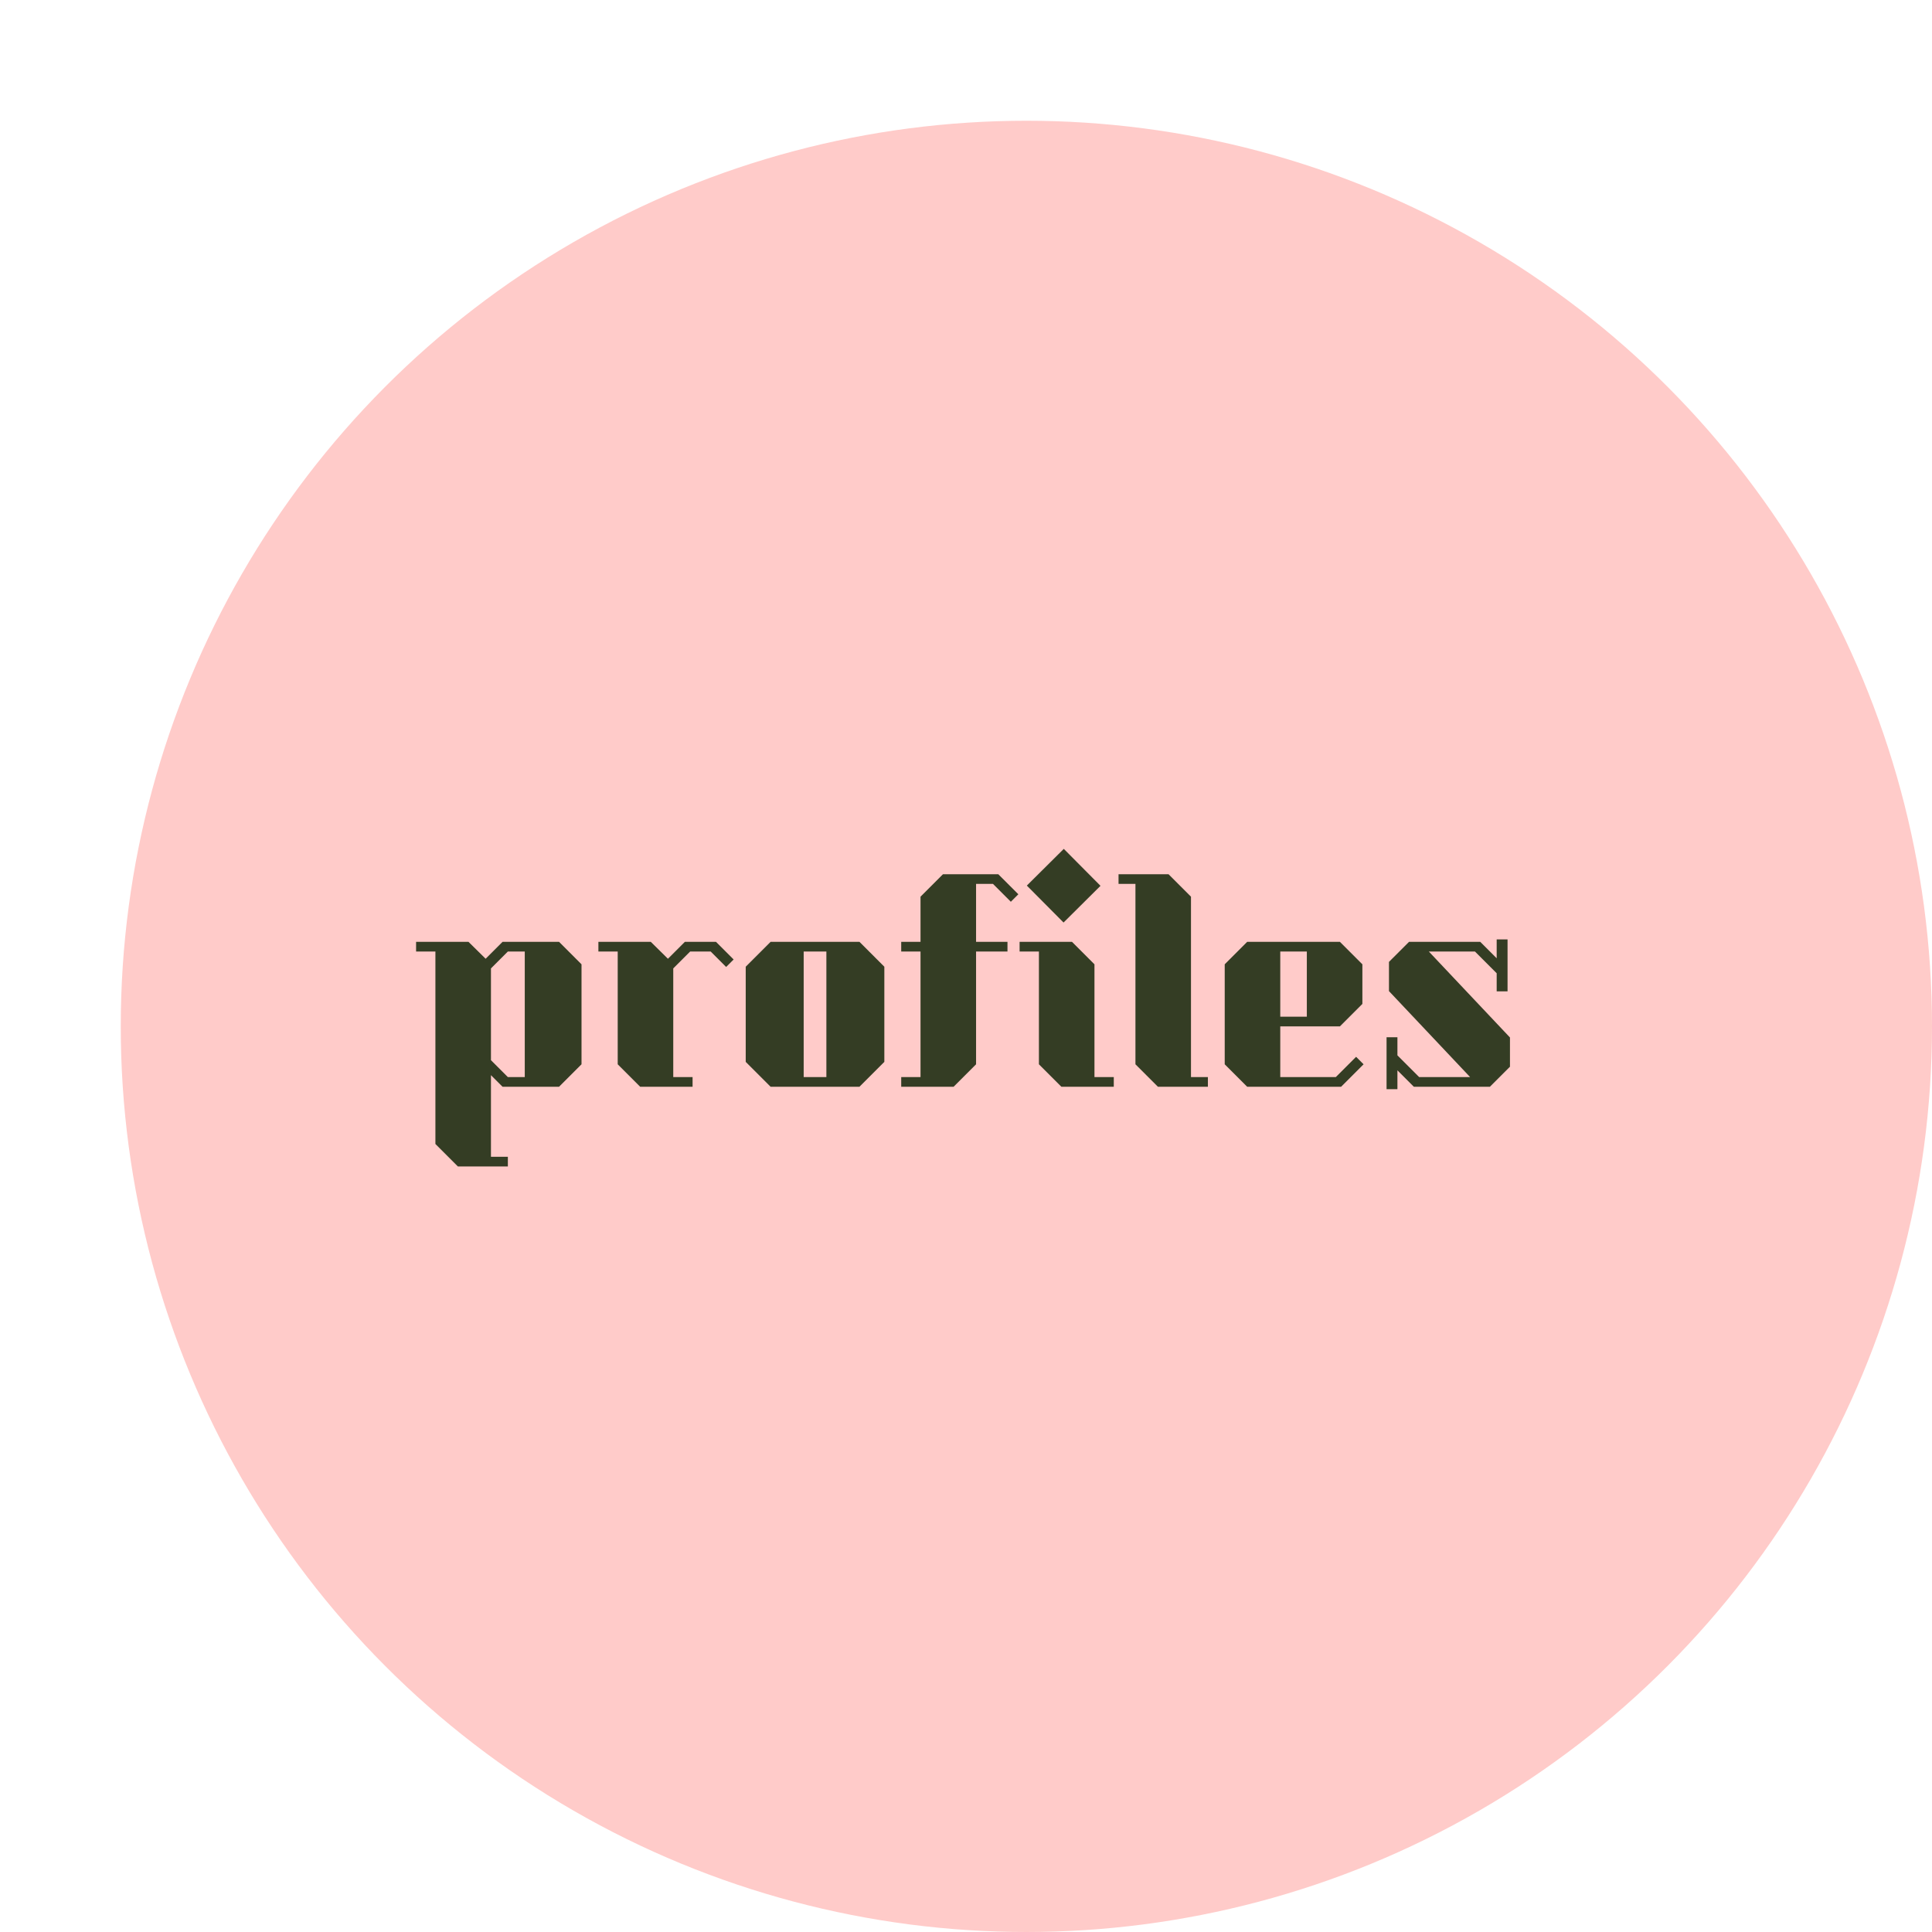 <svg width="128" height="128" viewBox="0 0 128 128" fill="none" xmlns="http://www.w3.org/2000/svg">
<g filter="url(#filter0_d)">
<g filter="url(#filter1_d)">
<circle cx="60" cy="60" r="60" fill="#FFCBC9"/>
</g>
<g filter="url(#filter2_d)">
<path d="M24.847 55.04V67.792L26.335 69.28H29.647V68.64H28.527V63.232L29.295 64H33.039L34.527 62.512V55.888L33.039 54.4H29.295L28.175 55.52L27.039 54.4H23.567V55.04H24.847ZM28.527 56.16L29.647 55.04H30.767V63.36H29.647L28.527 62.24V56.16ZM44.605 55.568L44.109 56.064L43.085 55.04H41.725L40.605 56.16V63.36H41.885V64H38.413L36.925 62.512V55.04H35.645V54.4H39.117L40.253 55.52L41.373 54.4H43.437L44.605 55.568ZM54.59 56.048V62.352L52.942 64H47.054L45.406 62.352V56.048L47.054 54.4H52.942L54.59 56.048ZM49.246 55.04V63.36H50.75V55.04H49.246ZM60.667 50.56V54.4H62.748V55.04H60.667V62.512L59.179 64H55.708V63.36H56.987V55.04H55.708V54.4H56.987V51.408L58.475 49.92H62.139L63.468 51.248L62.971 51.744L61.788 50.56H60.667ZM66.463 53.12L64.031 50.672L66.479 48.24L68.911 50.688L66.463 53.12ZM69.791 63.36V64H66.319L64.831 62.512V55.04H63.551V54.4H67.023L68.511 55.888V63.36H69.791ZM76.026 63.36V64H72.714L71.226 62.512V50.56H70.106V49.92H73.418L74.906 51.408V63.36H76.026ZM78.629 64H84.853L86.341 62.512L85.845 62.016L84.501 63.36H80.821V60H84.773L86.261 58.512V55.888L84.773 54.4H78.629L77.141 55.888V62.512L78.629 64ZM80.821 55.04H82.581V59.36H80.821V55.04ZM88.583 64.16V62.912L89.671 64H94.711L96.039 62.672V60.736L90.663 55.04H93.719L95.159 56.48V57.68H95.879V54.24H95.159V55.488L94.071 54.4H89.351L88.023 55.728V57.664L93.399 63.36H90.023L88.583 61.92V60.72H87.863V64.16H88.583Z" fill="#343D24"/>
</g>
</g>
<defs>
<filter id="filter0_d" x="0" y="0" width="128" height="128" filterUnits="userSpaceOnUse" color-interpolation-filters="sRGB">
<feFlood flood-opacity="0" result="BackgroundImageFix"/>
<feColorMatrix in="SourceAlpha" type="matrix" values="0 0 0 0 0 0 0 0 0 0 0 0 0 0 0 0 0 0 127 0"/>
<feOffset dx="4" dy="4"/>
<feGaussianBlur stdDeviation="2"/>
<feColorMatrix type="matrix" values="0 0 0 0 0 0 0 0 0 0 0 0 0 0 0 0 0 0 0.5 0"/>
<feBlend mode="normal" in2="BackgroundImageFix" result="effect1_dropShadow"/>
<feBlend mode="normal" in="SourceGraphic" in2="effect1_dropShadow" result="shape"/>
</filter>
<filter id="filter1_d" x="0" y="0" width="128" height="128" filterUnits="userSpaceOnUse" color-interpolation-filters="sRGB">
<feFlood flood-opacity="0" result="BackgroundImageFix"/>
<feColorMatrix in="SourceAlpha" type="matrix" values="0 0 0 0 0 0 0 0 0 0 0 0 0 0 0 0 0 0 127 0"/>
<feOffset dx="4" dy="4"/>
<feGaussianBlur stdDeviation="2"/>
<feColorMatrix type="matrix" values="0 0 0 0 0 0 0 0 0 0 0 0 0 0 0 0 0 0 0.8 0"/>
<feBlend mode="normal" in2="BackgroundImageFix" result="effect1_dropShadow"/>
<feBlend mode="normal" in="SourceGraphic" in2="effect1_dropShadow" result="shape"/>
</filter>
<filter id="filter2_d" x="19.567" y="48.24" width="80.472" height="29.04" filterUnits="userSpaceOnUse" color-interpolation-filters="sRGB">
<feFlood flood-opacity="0" result="BackgroundImageFix"/>
<feColorMatrix in="SourceAlpha" type="matrix" values="0 0 0 0 0 0 0 0 0 0 0 0 0 0 0 0 0 0 127 0"/>
<feOffset dy="4"/>
<feGaussianBlur stdDeviation="2"/>
<feColorMatrix type="matrix" values="0 0 0 0 0 0 0 0 0 0 0 0 0 0 0 0 0 0 0.25 0"/>
<feBlend mode="normal" in2="BackgroundImageFix" result="effect1_dropShadow"/>
<feBlend mode="normal" in="SourceGraphic" in2="effect1_dropShadow" result="shape"/>
</filter>
</defs>
</svg>

